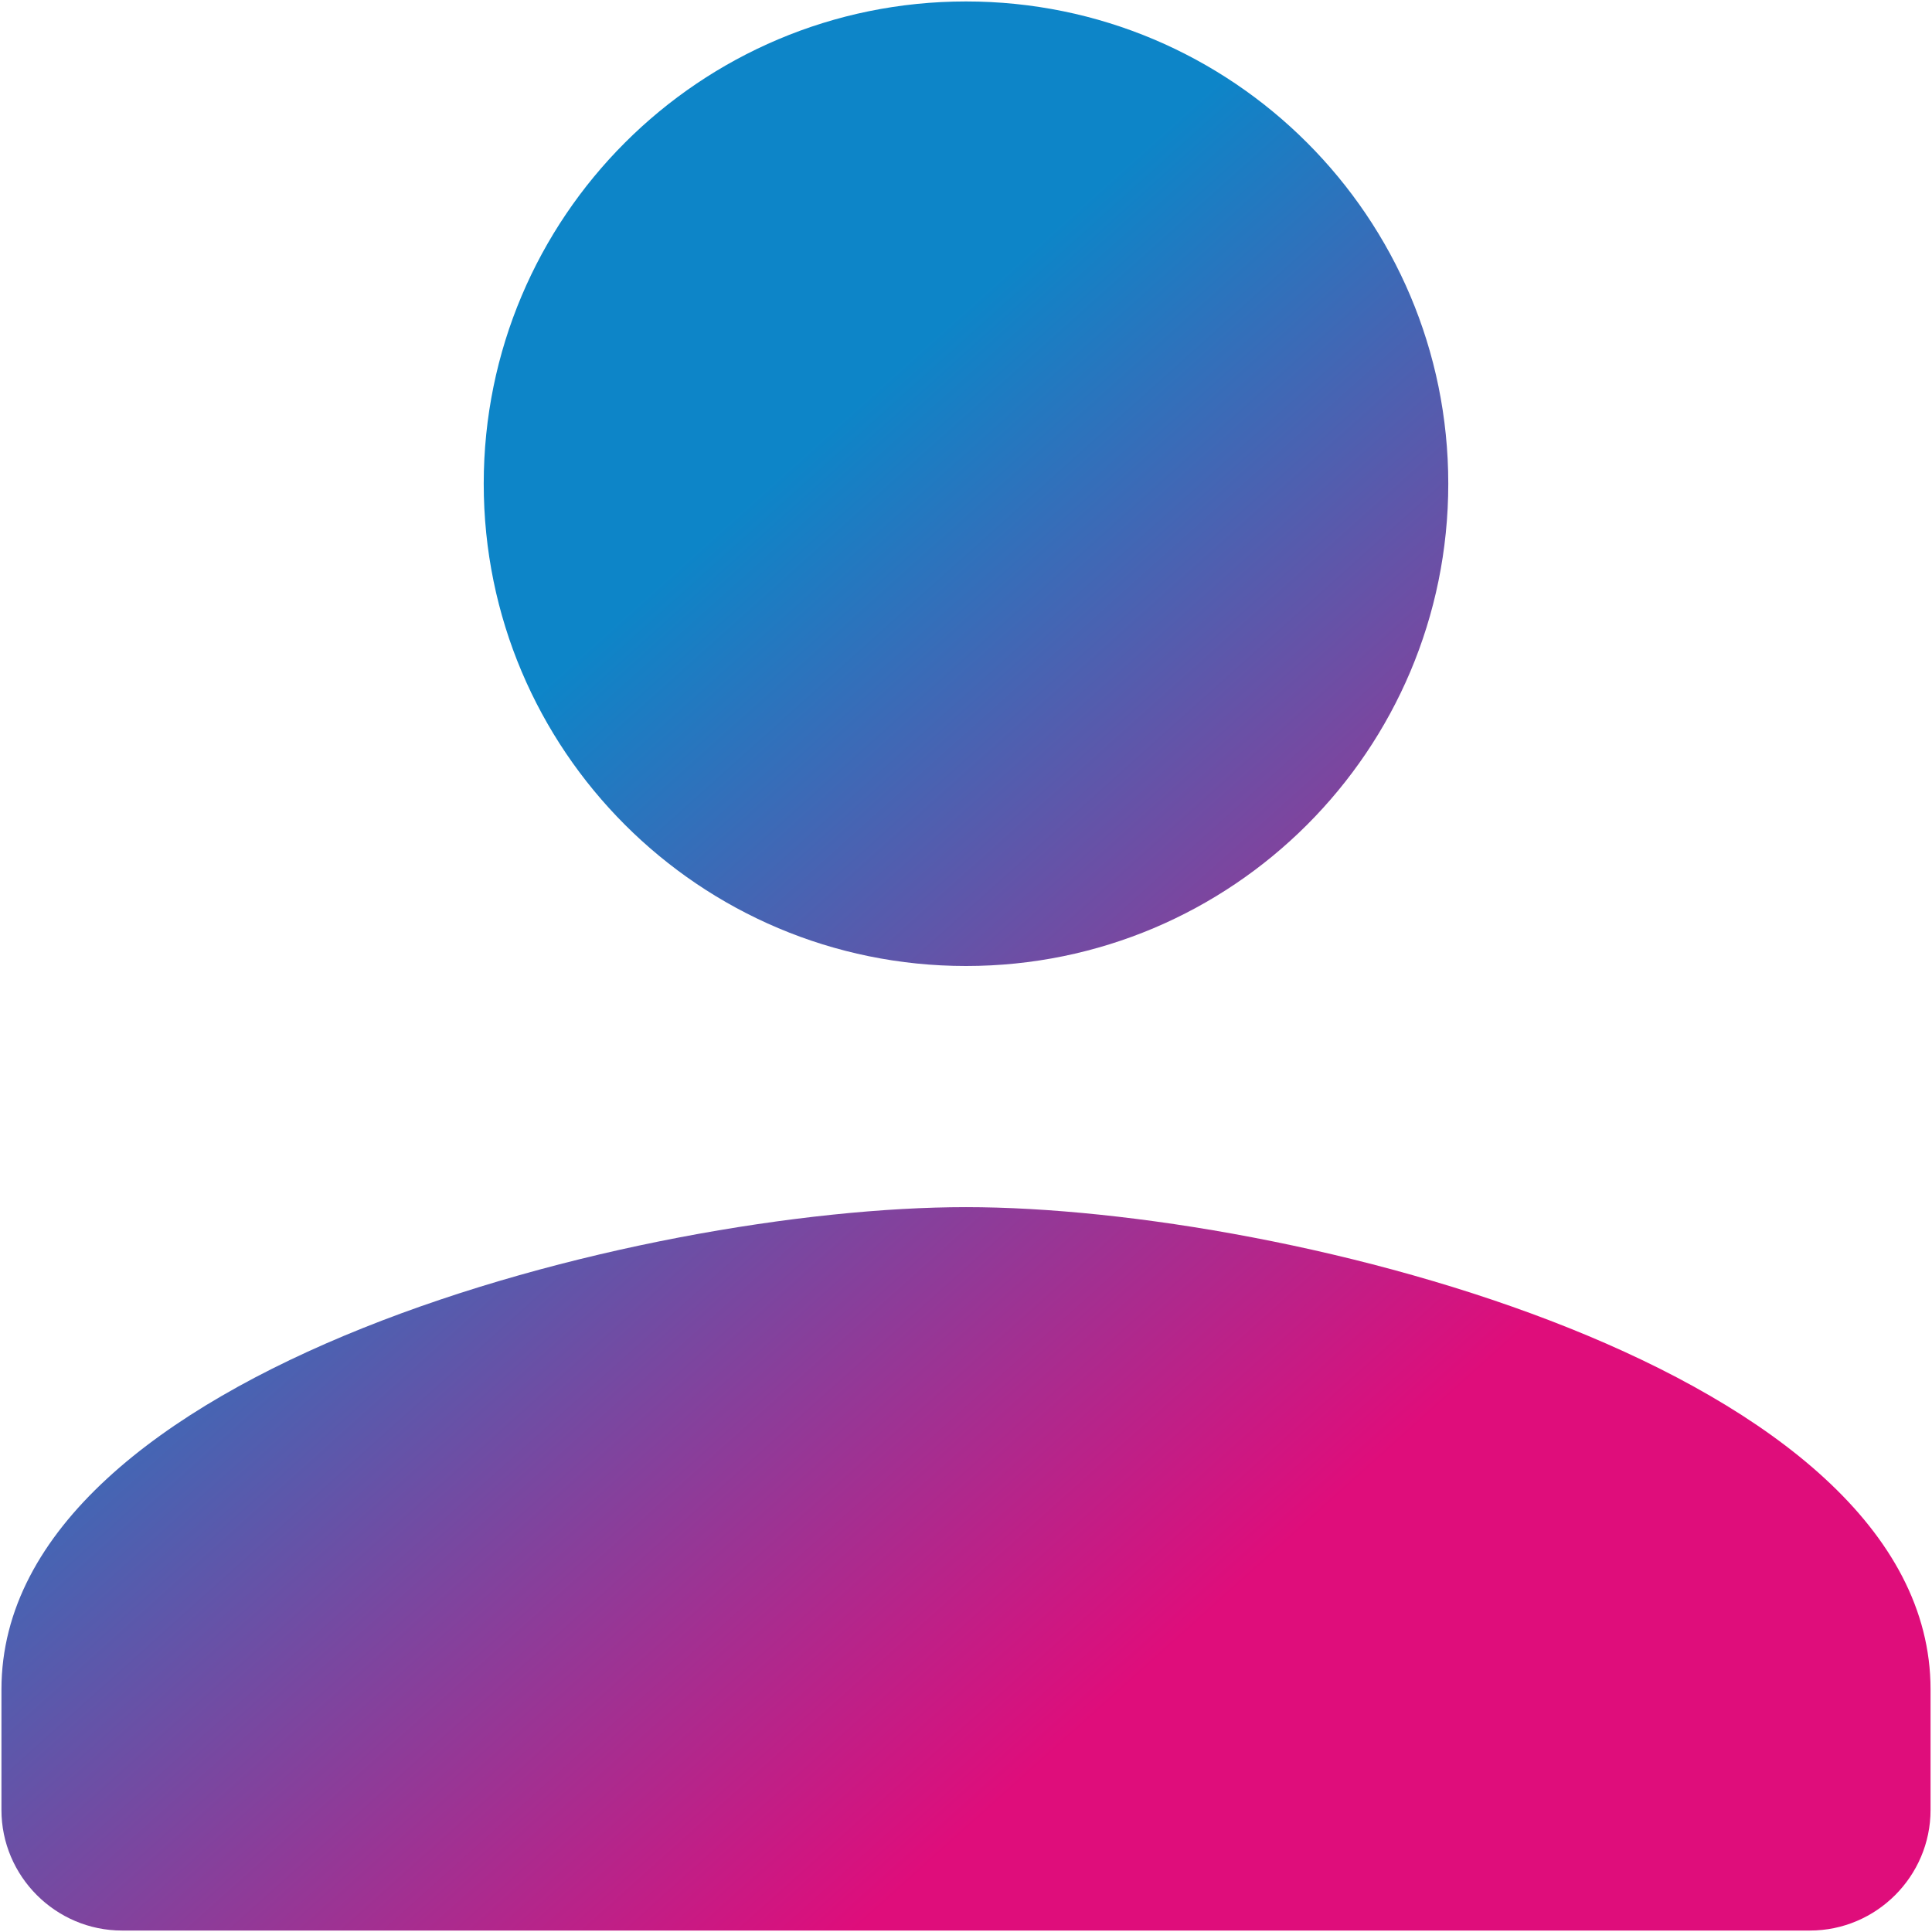 <svg width="144" height="144" viewBox="0 0 144 144" fill="none" xmlns="http://www.w3.org/2000/svg">
<path d="M72 72C91.86 72 107.946 55.914 107.946 36.054C107.946 16.194 91.86 0.108 72 0.108C52.14 0.108 36.054 16.194 36.054 36.054C36.054 55.914 52.14 72 72 72ZM72 89.973C48.006 89.973 0.108 102.015 0.108 125.919V134.905C0.108 139.848 4.152 143.891 9.095 143.891H134.905C139.848 143.891 143.892 139.848 143.892 134.905V125.919C143.892 102.015 95.994 89.973 72 89.973Z" fill="url(#paint0_linear_166_15)"/>
<defs>
<linearGradient id="paint0_linear_166_15" x1="-53.918" y1="72" x2="34.405" y2="170.337" gradientUnits="userSpaceOnUse">
<stop offset="0.36" stop-color="#0D85C8"/>
<stop offset="1" stop-color="#DF0D7B"/>
</linearGradient>
</defs>
</svg>
